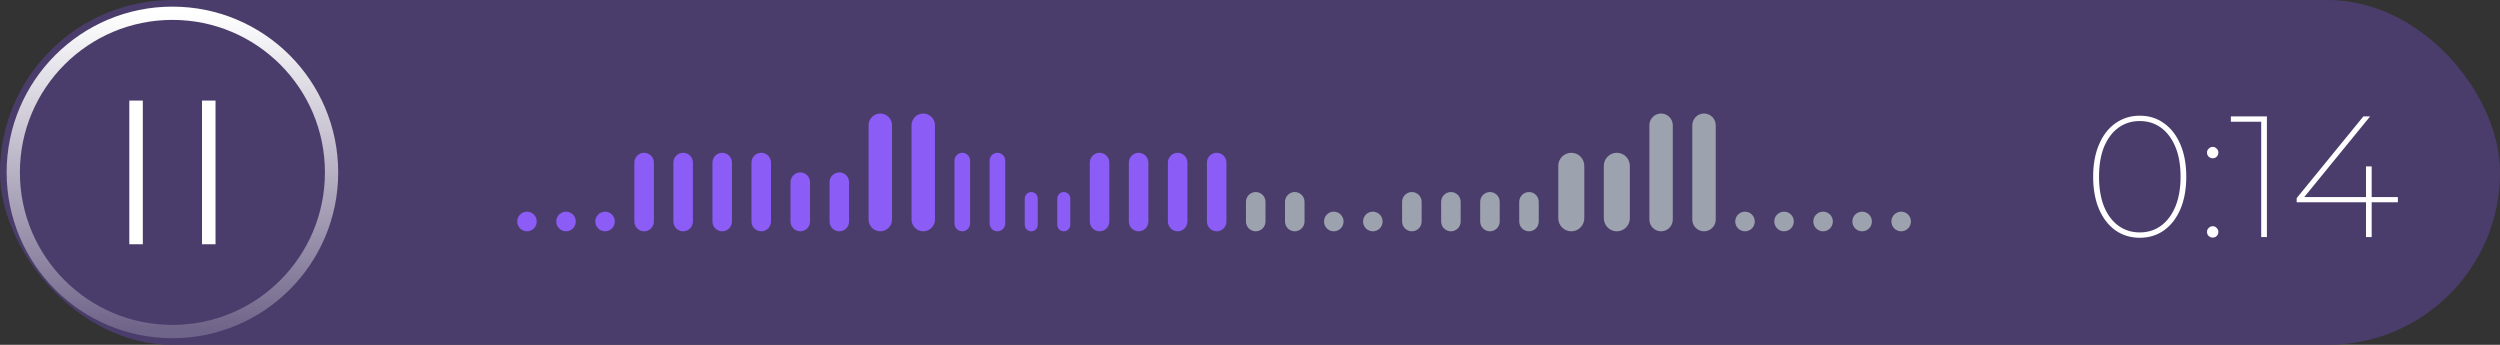<svg width="174" height="24" viewBox="0 0 174 24" fill="none" xmlns="http://www.w3.org/2000/svg">
<rect x="0" y="0" width="174" height="24" fill="#333333" stroke="none"/>
<rect width="174" height="24" rx="12" fill="#4B3D6B"/>
<path d="M12 23.077C18.118 23.077 23.077 18.118 23.077 12C23.077 5.882 18.118 0.923 12 0.923C5.882 0.923 0.923 5.882 0.923 12C0.923 18.118 5.882 23.077 12 23.077Z" stroke="url(#paint0_linear_3046_5568)" stroke-width="0.923"/>
<path d="M9.94 17H9V7H9.94V17ZM15 17H14.06V7H15V17Z" fill="white"/>
<path d="M36 15.415C36 15.038 36.304 14.732 36.679 14.732C37.054 14.732 37.358 15.038 37.358 15.415C37.358 15.793 37.054 16.099 36.679 16.099C36.304 16.099 36 15.793 36 15.415Z" fill="#8B5CF6"/>
<path d="M38.717 15.415C38.717 15.038 39.021 14.732 39.396 14.732C39.772 14.732 40.076 15.038 40.076 15.415C40.076 15.793 39.772 16.099 39.396 16.099C39.021 16.099 38.717 15.793 38.717 15.415Z" fill="#8B5CF6"/>
<path d="M41.434 15.415C41.434 15.038 41.738 14.732 42.114 14.732C42.489 14.732 42.793 15.038 42.793 15.415C42.793 15.793 42.489 16.099 42.114 16.099C41.738 16.099 41.434 15.793 41.434 15.415Z" fill="#8B5CF6"/>
<path d="M44.151 11.317C44.151 10.94 44.455 10.634 44.831 10.634C45.206 10.634 45.51 10.94 45.51 11.317V15.415C45.51 15.793 45.206 16.099 44.831 16.099C44.455 16.099 44.151 15.793 44.151 15.415V11.317Z" fill="#8B5CF6"/>
<path d="M46.868 11.317C46.868 10.94 47.172 10.634 47.548 10.634C47.923 10.634 48.227 10.94 48.227 11.317V15.415C48.227 15.793 47.923 16.099 47.548 16.099C47.172 16.099 46.868 15.793 46.868 15.415V11.317Z" fill="#8B5CF6"/>
<path d="M49.586 11.317C49.586 10.94 49.89 10.634 50.265 10.634C50.64 10.634 50.944 10.94 50.944 11.317V15.415C50.944 15.793 50.64 16.099 50.265 16.099C49.89 16.099 49.586 15.793 49.586 15.415V11.317Z" fill="#8B5CF6"/>
<path d="M52.303 11.317C52.303 10.94 52.607 10.634 52.982 10.634C53.357 10.634 53.661 10.94 53.661 11.317V15.415C53.661 15.793 53.357 16.099 52.982 16.099C52.607 16.099 52.303 15.793 52.303 15.415V11.317Z" fill="#8B5CF6"/>
<path d="M55.02 12.683C55.02 12.306 55.324 12 55.699 12C56.074 12 56.378 12.306 56.378 12.683V15.415C56.378 15.793 56.074 16.099 55.699 16.099C55.324 16.099 55.02 15.793 55.02 15.415V12.683Z" fill="#8B5CF6"/>
<path d="M57.737 12.683C57.737 12.306 58.041 12 58.416 12C58.791 12 59.095 12.306 59.095 12.683V15.415C59.095 15.793 58.791 16.099 58.416 16.099C58.041 16.099 57.737 15.793 57.737 15.415V12.683Z" fill="#8B5CF6"/>
<path d="M60.454 8.721C60.454 8.268 60.819 7.901 61.269 7.901C61.719 7.901 62.084 8.268 62.084 8.721V15.279C62.084 15.732 61.719 16.099 61.269 16.099C60.819 16.099 60.454 15.732 60.454 15.279V8.721Z" fill="#8B5CF6"/>
<path d="M63.443 8.721C63.443 8.268 63.807 7.901 64.258 7.901C64.708 7.901 65.073 8.268 65.073 8.721V15.279C65.073 15.732 64.708 16.099 64.258 16.099C63.807 16.099 63.443 15.732 63.443 15.279V8.721Z" fill="#8B5CF6"/>
<path d="M66.431 11.18C66.431 10.878 66.675 10.634 66.975 10.634C67.275 10.634 67.518 10.878 67.518 11.18V15.552C67.518 15.854 67.275 16.099 66.975 16.099C66.675 16.099 66.431 15.854 66.431 15.552V11.18Z" fill="#8B5CF6"/>
<path d="M68.877 11.18C68.877 10.878 69.12 10.634 69.42 10.634C69.72 10.634 69.964 10.878 69.964 11.18V15.552C69.964 15.854 69.72 16.099 69.42 16.099C69.12 16.099 68.877 15.854 68.877 15.552V11.18Z" fill="#8B5CF6"/>
<path d="M71.322 13.822C71.322 13.57 71.525 13.366 71.775 13.366C72.025 13.366 72.228 13.57 72.228 13.822V15.643C72.228 15.895 72.025 16.099 71.775 16.099C71.525 16.099 71.322 15.895 71.322 15.643V13.822Z" fill="#8B5CF6"/>
<path d="M73.586 13.822C73.586 13.57 73.789 13.366 74.039 13.366C74.289 13.366 74.492 13.57 74.492 13.822V15.643C74.492 15.895 74.289 16.099 74.039 16.099C73.789 16.099 73.586 15.895 73.586 15.643V13.822Z" fill="#8B5CF6"/>
<path d="M75.851 11.317C75.851 10.94 76.155 10.634 76.53 10.634C76.905 10.634 77.209 10.94 77.209 11.317V15.415C77.209 15.793 76.905 16.099 76.53 16.099C76.155 16.099 75.851 15.793 75.851 15.415V11.317Z" fill="#8B5CF6"/>
<path d="M78.568 11.317C78.568 10.94 78.872 10.634 79.247 10.634C79.622 10.634 79.926 10.94 79.926 11.317V15.415C79.926 15.793 79.622 16.099 79.247 16.099C78.872 16.099 78.568 15.793 78.568 15.415V11.317Z" fill="#8B5CF6"/>
<path d="M81.285 11.317C81.285 10.94 81.589 10.634 81.964 10.634C82.339 10.634 82.643 10.94 82.643 11.317V15.415C82.643 15.793 82.339 16.099 81.964 16.099C81.589 16.099 81.285 15.793 81.285 15.415V11.317Z" fill="#8B5CF6"/>
<path d="M84.002 11.317C84.002 10.94 84.306 10.634 84.681 10.634C85.056 10.634 85.36 10.94 85.36 11.317V15.415C85.36 15.793 85.056 16.099 84.681 16.099C84.306 16.099 84.002 15.793 84.002 15.415V11.317Z" fill="#8B5CF6"/>
<path d="M86.719 14.049C86.719 13.672 87.023 13.366 87.398 13.366C87.773 13.366 88.078 13.672 88.078 14.049V15.415C88.078 15.793 87.773 16.099 87.398 16.099C87.023 16.099 86.719 15.793 86.719 15.415V14.049Z" fill="#9CA3AF"/>
<path d="M89.436 14.049C89.436 13.672 89.74 13.366 90.115 13.366C90.49 13.366 90.795 13.672 90.795 14.049V15.415C90.795 15.793 90.49 16.099 90.115 16.099C89.74 16.099 89.436 15.793 89.436 15.415V14.049Z" fill="#9CA3AF"/>
<path d="M92.153 15.415C92.153 15.038 92.457 14.732 92.832 14.732C93.207 14.732 93.512 15.038 93.512 15.415C93.512 15.793 93.207 16.099 92.832 16.099C92.457 16.099 92.153 15.793 92.153 15.415Z" fill="#9CA3AF"/>
<path d="M94.87 15.415C94.87 15.038 95.174 14.732 95.549 14.732C95.925 14.732 96.229 15.038 96.229 15.415C96.229 15.793 95.925 16.099 95.549 16.099C95.174 16.099 94.87 15.793 94.87 15.415Z" fill="#9CA3AF"/>
<path d="M97.587 14.049C97.587 13.672 97.891 13.366 98.267 13.366C98.642 13.366 98.946 13.672 98.946 14.049V15.415C98.946 15.793 98.642 16.099 98.267 16.099C97.891 16.099 97.587 15.793 97.587 15.415V14.049Z" fill="#9CA3AF"/>
<path d="M100.304 14.049C100.304 13.672 100.608 13.366 100.984 13.366C101.359 13.366 101.663 13.672 101.663 14.049V15.415C101.663 15.793 101.359 16.099 100.984 16.099C100.608 16.099 100.304 15.793 100.304 15.415V14.049Z" fill="#9CA3AF"/>
<path d="M103.021 14.049C103.021 13.672 103.326 13.366 103.701 13.366C104.076 13.366 104.38 13.672 104.38 14.049V15.415C104.38 15.793 104.076 16.099 103.701 16.099C103.326 16.099 103.021 15.793 103.021 15.415V14.049Z" fill="#9CA3AF"/>
<path d="M105.739 14.049C105.739 13.672 106.043 13.366 106.418 13.366C106.793 13.366 107.097 13.672 107.097 14.049V15.415C107.097 15.793 106.793 16.099 106.418 16.099C106.043 16.099 105.739 15.793 105.739 15.415V14.049Z" fill="#9CA3AF"/>
<path d="M108.456 11.545C108.456 11.041 108.861 10.634 109.361 10.634C109.862 10.634 110.267 11.041 110.267 11.545V15.188C110.267 15.691 109.862 16.099 109.361 16.099C108.861 16.099 108.456 15.691 108.456 15.188V11.545Z" fill="#9CA3AF"/>
<path d="M111.626 11.545C111.626 11.041 112.031 10.634 112.531 10.634C113.032 10.634 113.437 11.041 113.437 11.545V15.188C113.437 15.691 113.032 16.099 112.531 16.099C112.031 16.099 111.626 15.691 111.626 15.188V11.545Z" fill="#9CA3AF"/>
<path d="M114.796 8.721C114.796 8.268 115.161 7.901 115.611 7.901C116.061 7.901 116.426 8.268 116.426 8.721V15.279C116.426 15.732 116.061 16.099 115.611 16.099C115.161 16.099 114.796 15.732 114.796 15.279V8.721Z" fill="#9CA3AF"/>
<path d="M117.784 8.721C117.784 8.268 118.149 7.901 118.599 7.901C119.05 7.901 119.415 8.268 119.415 8.721V15.279C119.415 15.732 119.05 16.099 118.599 16.099C118.149 16.099 117.784 15.732 117.784 15.279V8.721Z" fill="#9CA3AF"/>
<path d="M120.773 15.415C120.773 15.038 121.077 14.732 121.452 14.732C121.828 14.732 122.132 15.038 122.132 15.415C122.132 15.793 121.828 16.099 121.452 16.099C121.077 16.099 120.773 15.793 120.773 15.415Z" fill="#9CA3AF"/>
<path d="M123.49 15.415C123.49 15.038 123.794 14.732 124.169 14.732C124.545 14.732 124.849 15.038 124.849 15.415C124.849 15.793 124.545 16.099 124.169 16.099C123.794 16.099 123.49 15.793 123.49 15.415Z" fill="#9CA3AF"/>
<path d="M126.207 15.415C126.207 15.038 126.511 14.732 126.887 14.732C127.262 14.732 127.566 15.038 127.566 15.415C127.566 15.793 127.262 16.099 126.887 16.099C126.511 16.099 126.207 15.793 126.207 15.415Z" fill="#9CA3AF"/>
<path d="M128.924 15.415C128.924 15.038 129.228 14.732 129.604 14.732C129.979 14.732 130.283 15.038 130.283 15.415C130.283 15.793 129.979 16.099 129.604 16.099C129.228 16.099 128.924 15.793 128.924 15.415Z" fill="#9CA3AF"/>
<path d="M131.641 15.415C131.641 15.038 131.946 14.732 132.321 14.732C132.696 14.732 133 15.038 133 15.415C133 15.793 132.696 16.099 132.321 16.099C131.946 16.099 131.641 15.793 131.641 15.415Z" fill="#9CA3AF"/>
<path d="M148.924 16.548C148.292 16.548 147.728 16.376 147.232 16.032C146.744 15.68 146.364 15.188 146.092 14.556C145.82 13.916 145.684 13.164 145.684 12.3C145.684 11.436 145.82 10.688 146.092 10.056C146.364 9.416 146.744 8.924 147.232 8.58C147.728 8.228 148.292 8.052 148.924 8.052C149.572 8.052 150.136 8.228 150.616 8.58C151.104 8.924 151.484 9.416 151.756 10.056C152.028 10.688 152.164 11.436 152.164 12.3C152.164 13.164 152.028 13.916 151.756 14.556C151.484 15.188 151.104 15.68 150.616 16.032C150.136 16.376 149.572 16.548 148.924 16.548ZM148.924 16.176C149.492 16.176 149.988 16.02 150.412 15.708C150.836 15.396 151.168 14.952 151.408 14.376C151.648 13.792 151.768 13.1 151.768 12.3C151.768 11.492 151.648 10.8 151.408 10.224C151.168 9.648 150.836 9.204 150.412 8.892C149.988 8.58 149.492 8.424 148.924 8.424C148.364 8.424 147.868 8.58 147.436 8.892C147.012 9.204 146.68 9.648 146.44 10.224C146.208 10.8 146.092 11.492 146.092 12.3C146.092 13.1 146.208 13.792 146.44 14.376C146.68 14.952 147.012 15.396 147.436 15.708C147.868 16.02 148.364 16.176 148.924 16.176ZM154.003 11.016C153.899 11.016 153.807 10.98 153.727 10.908C153.647 10.828 153.607 10.732 153.607 10.62C153.607 10.508 153.647 10.416 153.727 10.344C153.807 10.264 153.899 10.224 154.003 10.224C154.115 10.224 154.207 10.264 154.279 10.344C154.359 10.416 154.399 10.508 154.399 10.62C154.399 10.732 154.359 10.828 154.279 10.908C154.207 10.98 154.115 11.016 154.003 11.016ZM154.003 16.536C153.899 16.536 153.807 16.5 153.727 16.428C153.647 16.348 153.607 16.252 153.607 16.14C153.607 16.028 153.647 15.936 153.727 15.864C153.807 15.784 153.899 15.744 154.003 15.744C154.115 15.744 154.207 15.784 154.279 15.864C154.359 15.936 154.399 16.028 154.399 16.14C154.399 16.252 154.359 16.348 154.279 16.428C154.207 16.5 154.115 16.536 154.003 16.536ZM157.38 16.5V8.292L157.56 8.472H155.268V8.1H157.776V16.5H157.38ZM159.849 14.076V13.788L164.493 8.1H164.961L160.317 13.788L160.077 13.716H166.893V14.076H159.849ZM164.673 16.5V14.076V13.716V11.58H165.069V16.5H164.673Z" fill="white"/>
<defs>
<linearGradient id="paint0_linear_3046_5568" x1="12" y1="0.923" x2="12" y2="23.077" gradientUnits="userSpaceOnUse">
<stop stop-color="white"/>
<stop offset="1" stop-color="white" stop-opacity="0.2"/>
</linearGradient>
</defs>
</svg>
